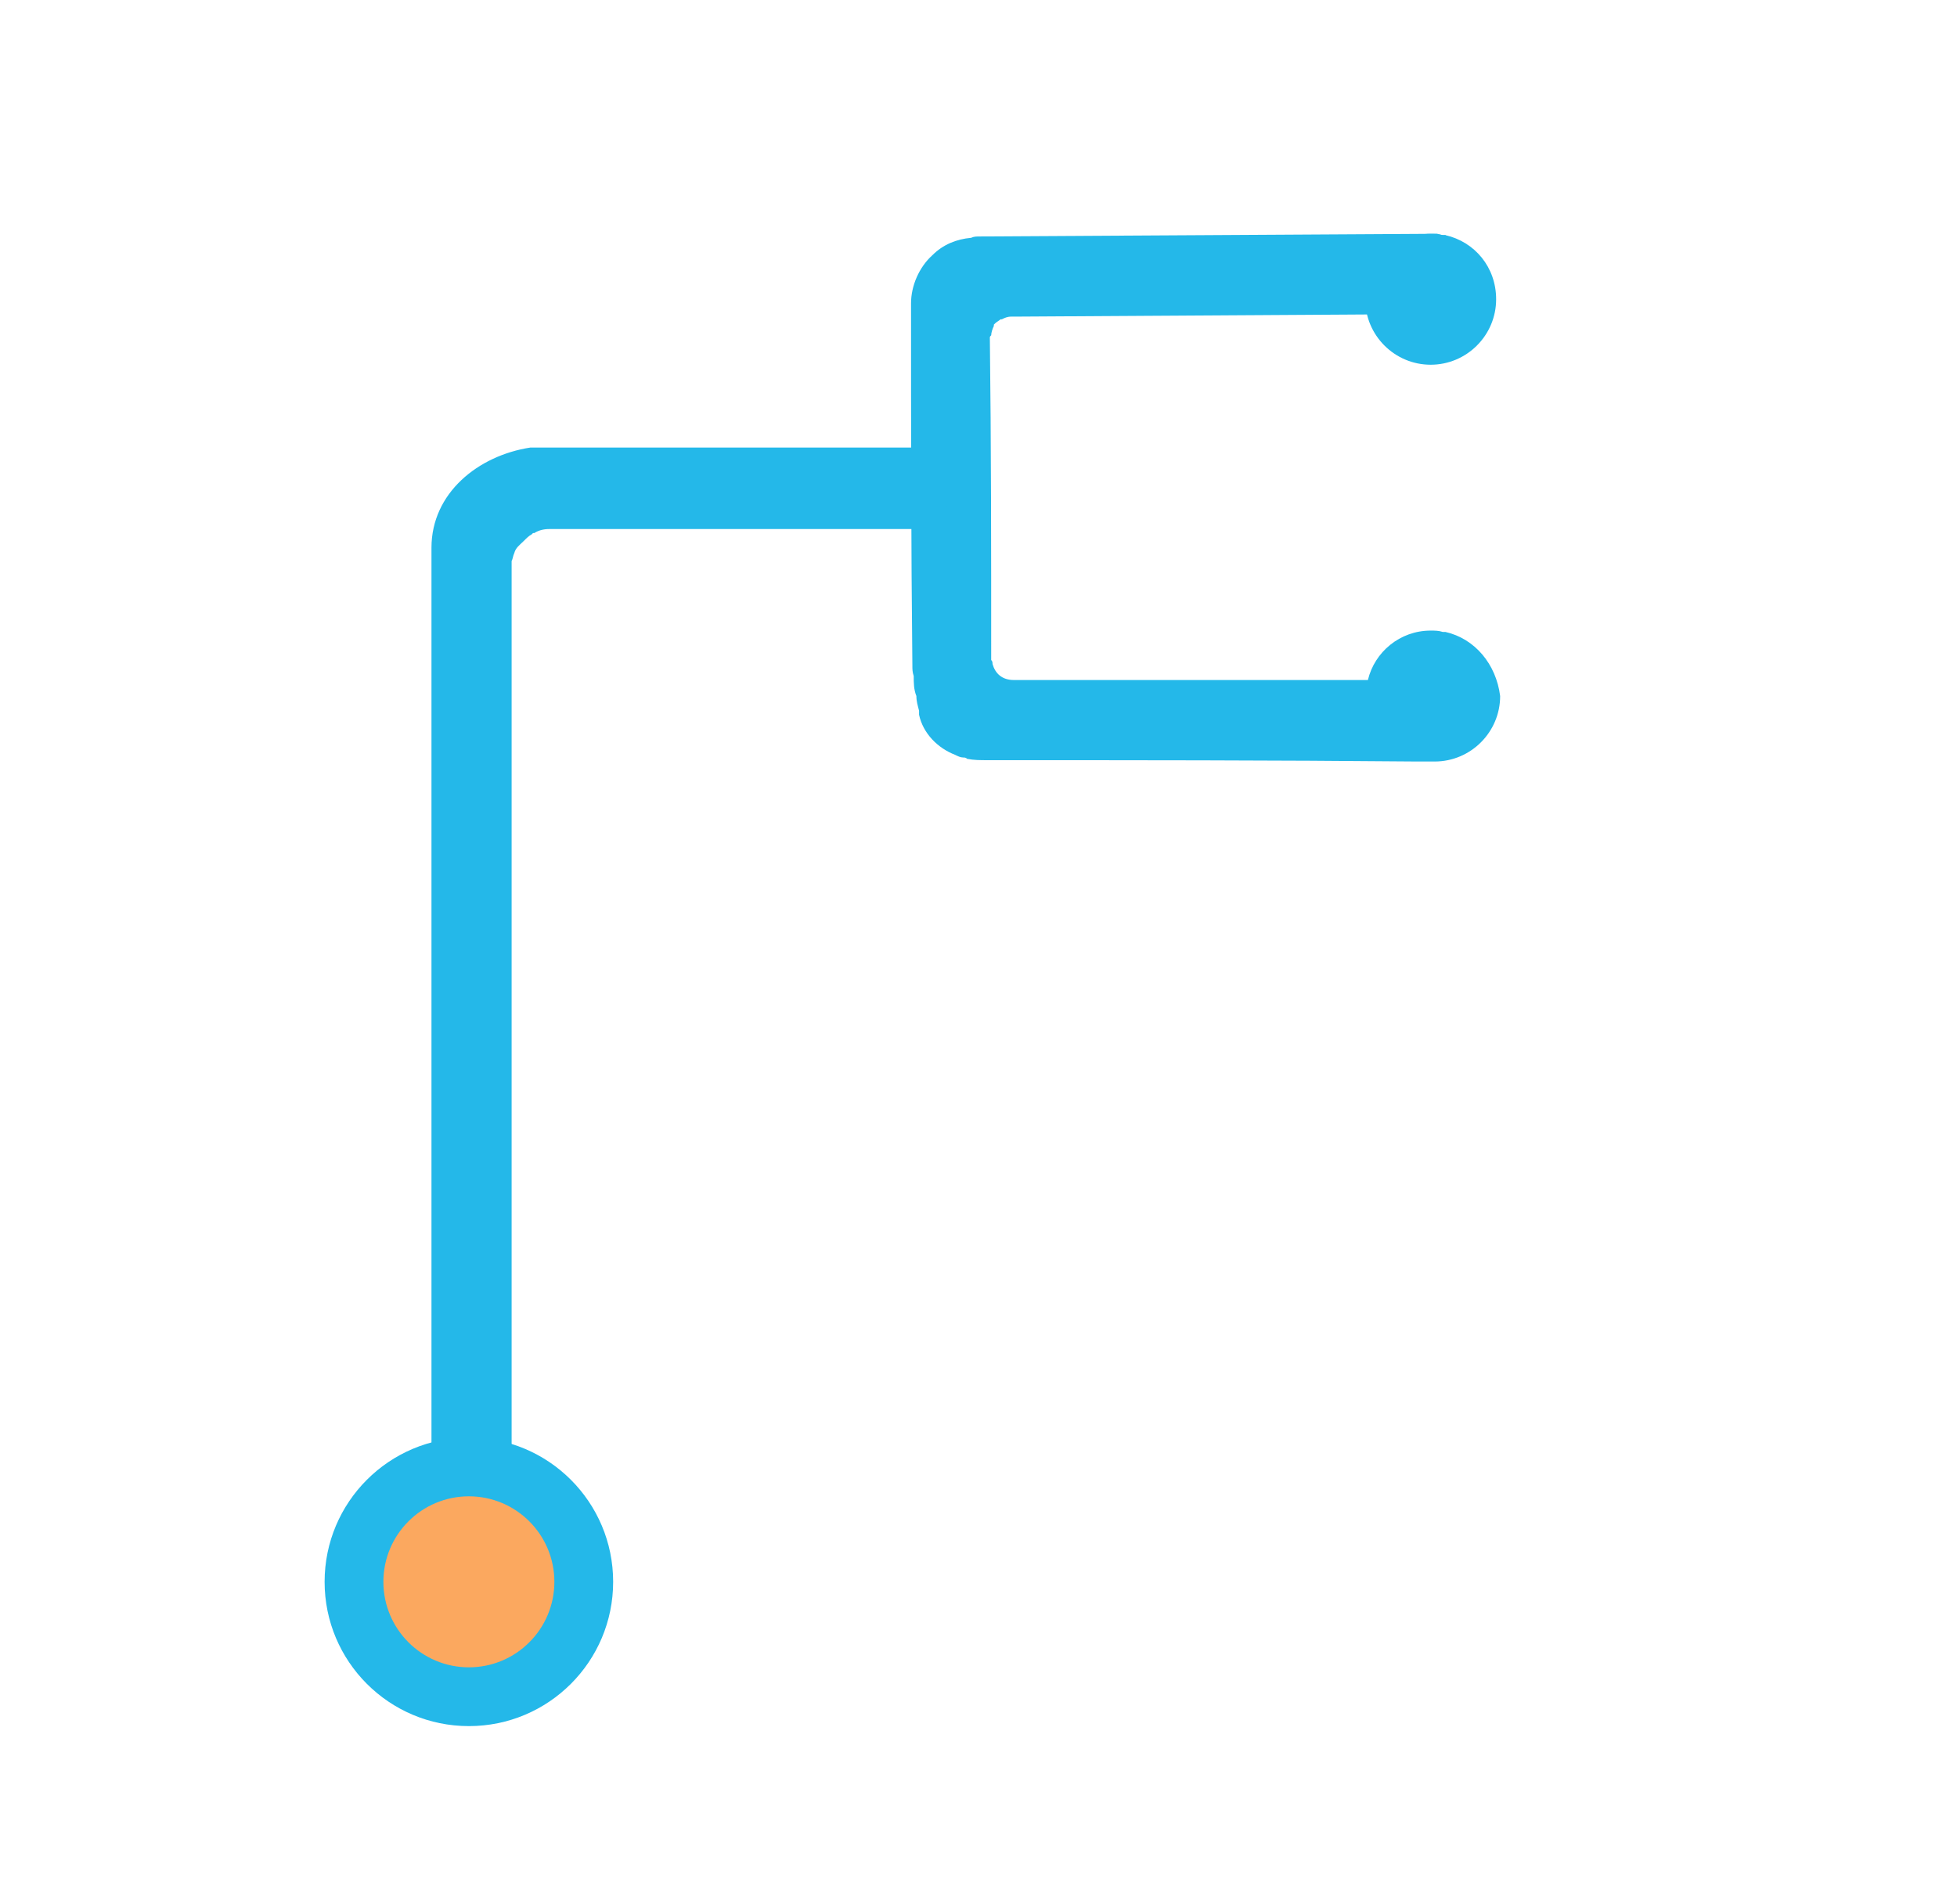 <?xml version="1.0" encoding="utf-8"?>
<!-- Generator: Adobe Illustrator 19.2.1, SVG Export Plug-In . SVG Version: 6.00 Build 0)  -->
<svg version="1.1" id="Layer_1" xmlns="http://www.w3.org/2000/svg" xmlns:xlink="http://www.w3.org/1999/xlink" x="0px" y="0px"
	 viewBox="0 0 146.5 142.5" style="enable-background:new 0 0 146.5 142.5;" xml:space="preserve">
<style type="text/css">
	.st0{fill:#FBA85F;}
	.st1{fill:#0BB0E7;}
	.st2{fill:#FA9E4D;}
	.st3{fill:#EB5540;}
	.st4{fill:#24B8E9;}
	.st5{fill:#FFFFFF;}
</style>
<circle class="st4" cx="35.1" cy="118.4" r="10.8"/>
<circle class="st0" cx="35.1" cy="118.4" r="6.4"/>
<path class="st4" d="M108.2,17.6c-0.1,0-0.1,0-0.2,0c-0.3-0.1-0.6-0.1-0.9-0.1c-2.7,0-4.9,2.2-4.9,4.9c0,2.7,2.2,4.9,4.9,4.9
	c2.7,0,4.9-2.2,4.9-4.9C112,20,110.4,18.1,108.2,17.6z"/>
<path class="st4" d="M108.2,47.3c-0.1,0-0.1,0-0.2,0c-0.3-0.1-0.6-0.1-0.9-0.1c-2.3,0-4.2,1.6-4.7,3.7c-8.7,0-17.4,0-26.1,0
	c0,0-0.1,0-0.1,0c-0.1,0-0.2,0-0.3,0c-0.9,0-1.4-0.5-1.6-1.2c0,0,0,0,0,0c0,0,0,0,0,0c0-0.1,0-0.2-0.1-0.3c0-0.1,0-0.1,0-0.2
	c0-8,0-15.9-0.1-23.9c0-0.1,0-0.1,0.1-0.2c0-0.2,0.1-0.5,0.2-0.7c0,0,0,0,0,0c0,0,0,0,0,0c0,0,0,0,0-0.1c0,0,0,0,0.1-0.1
	c0.1-0.1,0.3-0.2,0.4-0.3c0,0,0.1,0,0.1,0c0.2-0.1,0.4-0.2,0.7-0.2c0,0,0.1,0,0.1,0l0.1,0c0,0,0,0,0,0c0,0,0,0,0,0l32.4-0.2
	c0.2-1.9,0.4-3.8,0.2-5.6c-0.1-0.1-0.2-0.2-0.3-0.3c-0.2,0-0.4,0-0.6-0.1l-34.2,0.2c-0.3,0-0.5,0-0.7,0.1c-1.1,0.1-2.1,0.5-2.9,1.3
	c-1,0.9-1.6,2.3-1.6,3.6c0,0,0,0,0,0c0,9,0,18.1,0.1,27.1c0,0,0,0,0,0c0,0.3,0,0.5,0.1,0.8c0,0.5,0,1,0.2,1.5c0,0.4,0.1,0.7,0.2,1.1
	c0,0.1,0,0.2,0,0.3c0.3,1.4,1.4,2.5,2.7,3c0.2,0.1,0.4,0.2,0.6,0.2c0.1,0,0.2,0,0.3,0.1c0,0,0,0,0,0c0.5,0.1,1,0.1,1.5,0.1
	c10.7,0,21.5,0,32.2,0.1c0.1,0,0.1,0,0.2,0c0.2,0,0.3,0,0.5,0c0.2,0,0.3,0,0.4,0c0.1,0,0.1,0,0.2,0c2.7,0,4.9-2.2,4.9-4.9
	C112,49.7,110.4,47.8,108.2,47.3z"/>
<path class="st4" d="M68.2,33.5l-27.4,0c-0.1,0-0.1,0-0.2,0c-0.3,0-0.6,0-0.9,0c-3.9,0.6-7.4,3.4-7.4,7.5c0,0.1,0,0.2,0,0.3
	c0,0,0,0,0,0v67c0,3.9,6,3.9,6,0V42.2c0-0.1,0-0.1,0-0.2c0.1-0.2,0.1-0.4,0.2-0.6c0.1-0.4,0.4-0.6,0.7-0.9c0.2-0.2,0.4-0.4,0.6-0.5
	c0,0,0.1-0.1,0.1-0.1c0,0,0,0,0.1,0c0.3-0.2,0.7-0.3,1.1-0.3c0.1,0,0.2,0,0.3,0l26.9,0C72.1,39.5,72.1,33.5,68.2,33.5z"/>
</svg>
